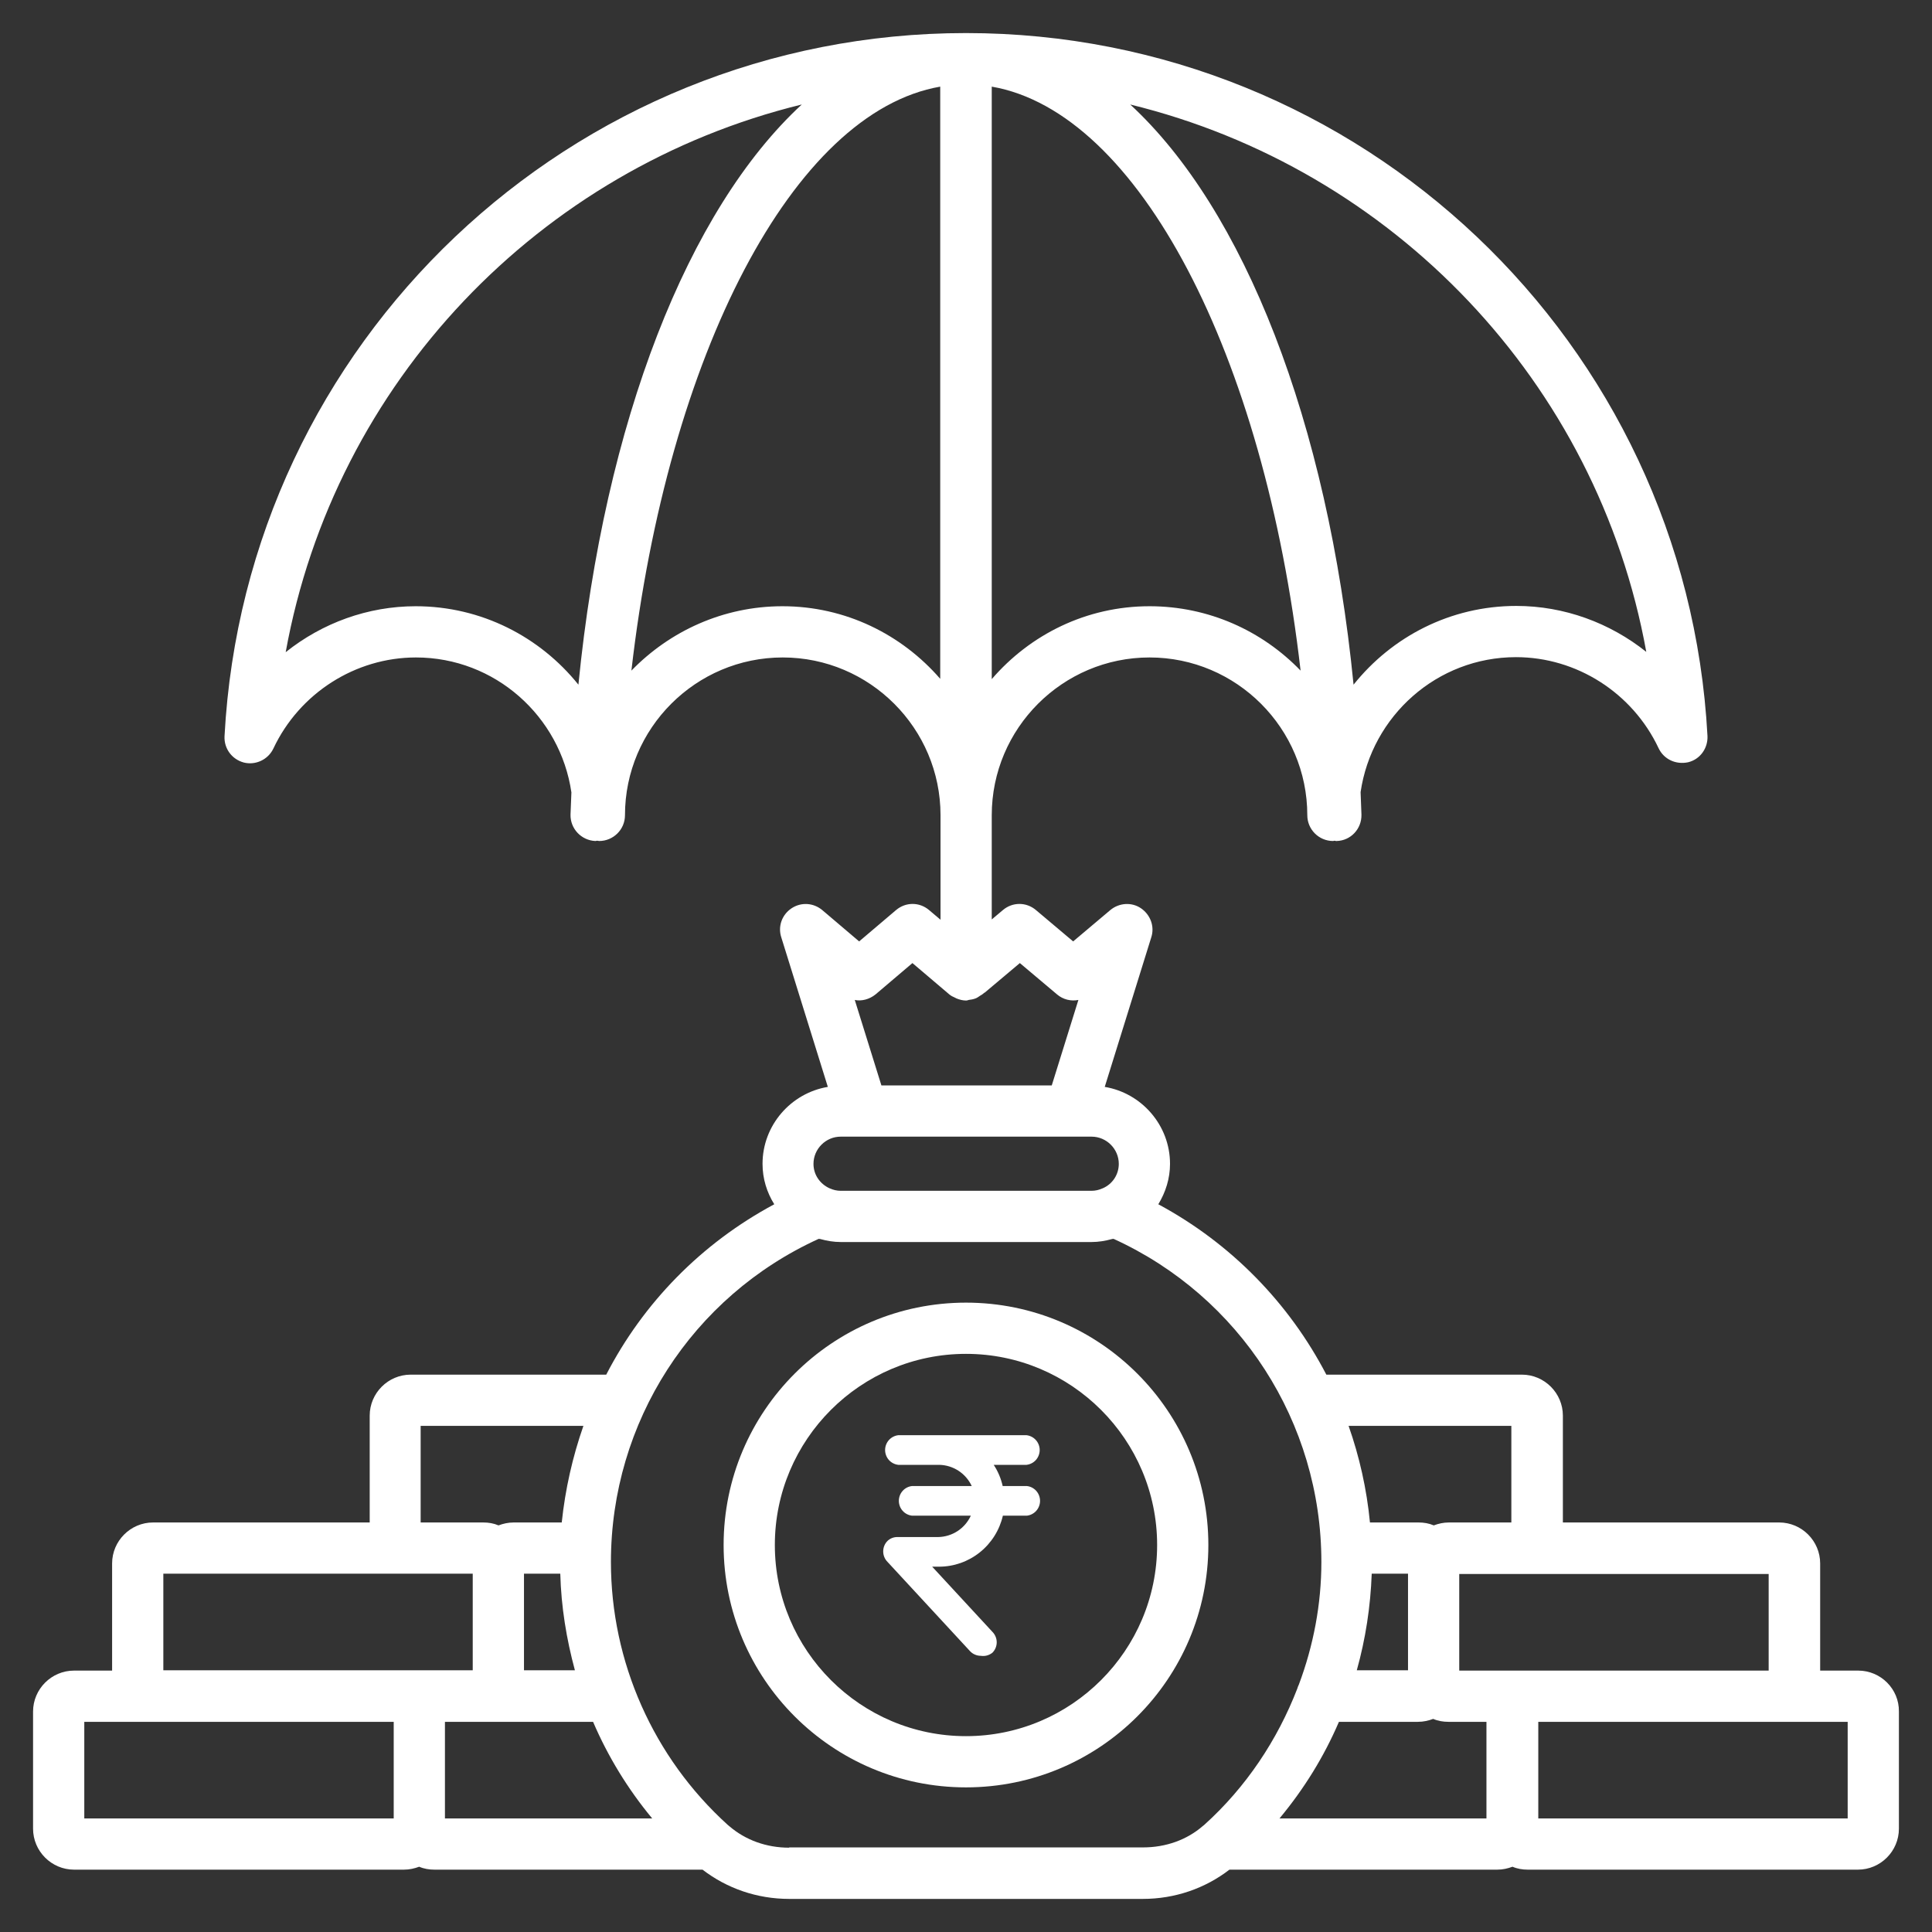 <svg width="70" height="70" viewBox="0 0 70 70" fill="none" xmlns="http://www.w3.org/2000/svg">
<rect x="0" y="0" width="70" height="70" fill="#333333" stroke="none"/>
<path d="M35 47.197C30.153 47.197 26.218 51.132 26.218 55.979C26.218 60.826 30.153 64.76 35 64.76C39.847 64.76 43.781 60.826 43.781 55.979C43.781 51.132 39.847 47.197 35 47.197ZM35 62.904C31.181 62.904 28.074 59.797 28.074 55.979C28.074 52.16 31.181 49.053 35 49.053C38.818 49.053 41.925 52.16 41.925 55.979C41.925 59.797 38.818 62.904 35 62.904Z" fill="white"/>
<path d="M67.327 60.529H65.948V56.647C65.948 55.83 65.28 55.162 64.463 55.162H56.626V51.291C56.626 50.474 55.957 49.806 55.141 49.806H48.056C46.709 47.218 44.609 45.054 41.968 43.633C42.233 43.198 42.392 42.7 42.392 42.169C42.392 40.77 41.363 39.603 40.027 39.38L41.713 33.96C41.841 33.568 41.682 33.144 41.342 32.91C41.003 32.677 40.547 32.709 40.228 32.974L38.882 34.109L37.535 32.974C37.185 32.677 36.686 32.677 36.336 32.974L35.933 33.313V29.538C35.933 26.388 38.5 23.821 41.65 23.821C44.8 23.821 47.366 26.388 47.366 29.538C47.366 30.047 47.78 30.471 48.3 30.471C48.321 30.471 48.332 30.46 48.353 30.46C48.374 30.46 48.385 30.471 48.406 30.471H48.427C48.936 30.46 49.339 30.036 49.328 29.516C49.318 29.241 49.307 28.976 49.297 28.7C49.7 25.942 52.065 23.81 54.928 23.81C57.124 23.81 59.15 25.104 60.094 27.109C60.285 27.512 60.719 27.713 61.165 27.618C61.6 27.512 61.886 27.109 61.865 26.663C61.101 12.388 49.297 1.198 35 1.198C20.703 1.198 8.898 12.388 8.135 26.674C8.113 27.119 8.4 27.512 8.835 27.628C9.259 27.735 9.715 27.523 9.906 27.119C10.85 25.115 12.876 23.821 15.071 23.821C17.935 23.821 20.3 25.953 20.703 28.71C20.692 28.976 20.682 29.251 20.671 29.516C20.66 30.026 21.063 30.45 21.573 30.471C21.594 30.471 21.615 30.46 21.636 30.46C21.657 30.46 21.689 30.471 21.71 30.471C22.22 30.471 22.644 30.057 22.644 29.538C22.644 26.388 25.21 23.821 28.36 23.821C31.51 23.821 34.077 26.388 34.077 29.538V33.324L33.663 32.974C33.313 32.677 32.815 32.677 32.465 32.974L31.128 34.109L29.792 32.974C29.474 32.709 29.029 32.677 28.678 32.91C28.328 33.144 28.18 33.568 28.307 33.96L29.994 39.38C28.657 39.603 27.628 40.77 27.628 42.169C27.628 42.71 27.788 43.209 28.053 43.633C25.401 45.054 23.301 47.218 21.965 49.806H14.88C14.063 49.806 13.395 50.474 13.395 51.291V55.162H5.547C4.73 55.162 4.062 55.83 4.062 56.647V60.529H2.683C1.866 60.529 1.198 61.197 1.198 62.013V66.256C1.198 67.073 1.866 67.741 2.683 67.741H14.636C14.838 67.741 15.018 67.698 15.188 67.635C15.357 67.709 15.548 67.741 15.739 67.741H25.454C26.335 68.419 27.427 68.801 28.594 68.801H41.406C42.572 68.801 43.665 68.419 44.545 67.741H54.25C54.451 67.741 54.632 67.698 54.801 67.635C54.971 67.709 55.162 67.741 55.353 67.741H67.316C68.133 67.741 68.801 67.073 68.801 66.256V62.013C68.812 61.197 68.144 60.529 67.327 60.529ZM64.082 60.529H55.363H52.871V57.029H64.082V60.529ZM51.015 57.018V60.518H49.159C49.477 59.383 49.657 58.206 49.7 57.018H51.015ZM48.512 62.385H51.376C51.577 62.385 51.757 62.342 51.927 62.279C52.097 62.353 52.288 62.385 52.478 62.385H53.857V65.885H46.359C47.25 64.813 47.971 63.647 48.512 62.385ZM54.759 51.662V55.162H52.5C52.298 55.162 52.118 55.204 51.948 55.268C51.779 55.194 51.588 55.162 51.397 55.162H49.636C49.52 53.953 49.254 52.776 48.862 51.662H54.759ZM41.65 21.965C39.359 21.965 37.322 22.994 35.933 24.606V3.139C41.257 4.062 45.807 12.854 47.123 24.298C45.733 22.856 43.792 21.965 41.65 21.965ZM59.648 23.619C58.333 22.57 56.678 21.954 54.939 21.954C52.553 21.954 50.432 23.068 49.042 24.807C48.098 15.251 45.065 7.583 40.95 3.786C50.453 6.109 57.877 13.83 59.648 23.619ZM15.06 21.965C13.332 21.965 11.677 22.57 10.351 23.63C12.123 13.841 19.547 6.109 29.05 3.786C24.935 7.583 21.901 15.262 20.957 24.807C19.568 23.078 17.447 21.965 15.06 21.965ZM28.35 21.965C26.207 21.965 24.266 22.866 22.877 24.298C24.192 12.854 28.742 4.062 34.066 3.139V24.595C32.677 22.994 30.641 21.965 28.35 21.965ZM31.723 36.029L33.059 34.894L34.395 36.029C34.459 36.082 34.523 36.113 34.597 36.145C34.618 36.156 34.639 36.166 34.66 36.177C34.766 36.219 34.883 36.251 35 36.251H35.01C35.042 36.251 35.063 36.241 35.095 36.23C35.18 36.219 35.254 36.209 35.339 36.177C35.403 36.156 35.456 36.113 35.52 36.071C35.551 36.05 35.583 36.039 35.604 36.018L35.657 35.975C35.668 35.965 35.668 35.965 35.678 35.965L36.951 34.894L38.298 36.029C38.521 36.219 38.807 36.283 39.072 36.23L38.107 39.327H31.935L30.97 36.23C31.213 36.283 31.5 36.209 31.723 36.029ZM30.46 41.183H31.235H38.776H39.55C40.091 41.183 40.536 41.629 40.536 42.169C40.536 42.562 40.303 42.901 39.963 43.05C39.825 43.113 39.688 43.145 39.55 43.145H30.46C30.323 43.145 30.185 43.113 30.047 43.05C29.707 42.891 29.474 42.562 29.474 42.169C29.474 41.629 29.919 41.183 30.46 41.183ZM18.985 57.018H20.3C20.332 58.216 20.523 59.383 20.83 60.518H18.985V57.018ZM21.138 51.662C20.745 52.786 20.48 53.953 20.353 55.162H18.613C18.412 55.162 18.232 55.204 18.062 55.268C17.892 55.194 17.701 55.162 17.51 55.162H15.241V51.662H21.138ZM5.918 57.018H17.128V60.518H5.918V57.018ZM3.054 62.385H5.547H14.265V65.885H3.054V62.385ZM16.121 62.385H21.488C22.029 63.647 22.75 64.824 23.63 65.885H16.121V62.385ZM28.594 66.945C27.766 66.945 27.013 66.669 26.43 66.171C26.409 66.15 26.388 66.139 26.366 66.118C23.672 63.678 22.135 60.21 22.135 56.594C22.135 51.535 25.073 46.974 29.665 44.885C29.686 44.895 29.707 44.885 29.729 44.895C29.962 44.959 30.206 45.001 30.46 45.001H39.55C39.804 45.001 40.048 44.959 40.282 44.895C40.303 44.885 40.324 44.895 40.345 44.885C44.927 46.974 47.876 51.535 47.876 56.594C47.876 58.121 47.589 59.627 47.059 61.038C47.038 61.08 47.016 61.133 47.006 61.175C46.285 63.042 45.15 64.75 43.633 66.118C43.612 66.139 43.591 66.15 43.58 66.16C43.007 66.659 42.244 66.935 41.416 66.935H28.594V66.945ZM66.956 65.885H55.735V62.385H64.453H66.945V65.885H66.956Z" fill="white"/>
<path d="M35.533 59.993C35.459 59.993 35.387 59.977 35.319 59.947C35.252 59.918 35.191 59.874 35.142 59.82L32.156 56.59C32.056 56.489 32 56.353 32 56.21C32 56.068 32.056 55.931 32.156 55.83C32.253 55.739 32.381 55.688 32.514 55.69H33.994C34.243 55.685 34.486 55.61 34.695 55.474C34.904 55.337 35.07 55.143 35.175 54.916H33.045C32.913 54.901 32.792 54.838 32.704 54.739C32.616 54.64 32.567 54.512 32.567 54.379C32.567 54.246 32.616 54.117 32.704 54.018C32.792 53.919 32.913 53.856 33.045 53.842H35.208C35.102 53.615 34.935 53.423 34.727 53.288C34.518 53.152 34.275 53.078 34.027 53.074H32.547C32.416 53.059 32.294 52.996 32.206 52.898C32.118 52.798 32.069 52.67 32.069 52.537C32.069 52.404 32.118 52.276 32.206 52.177C32.294 52.078 32.416 52.015 32.547 52H37.192C37.323 52.015 37.445 52.078 37.533 52.177C37.621 52.276 37.67 52.404 37.67 52.537C37.67 52.67 37.621 52.798 37.533 52.898C37.445 52.996 37.323 53.059 37.192 53.074H36.004C36.158 53.308 36.268 53.568 36.329 53.842H37.205C37.337 53.856 37.458 53.919 37.546 54.018C37.634 54.117 37.683 54.246 37.683 54.379C37.683 54.512 37.634 54.64 37.546 54.739C37.458 54.838 37.337 54.901 37.205 54.916H36.336C36.215 55.441 35.92 55.909 35.501 56.244C35.082 56.58 34.562 56.763 34.027 56.764H33.775L35.958 59.126C36.057 59.226 36.113 59.362 36.113 59.503C36.113 59.644 36.057 59.78 35.958 59.88C35.899 59.928 35.83 59.962 35.757 59.982C35.684 60.001 35.608 60.005 35.533 59.993Z" fill="white"/>
</svg>
